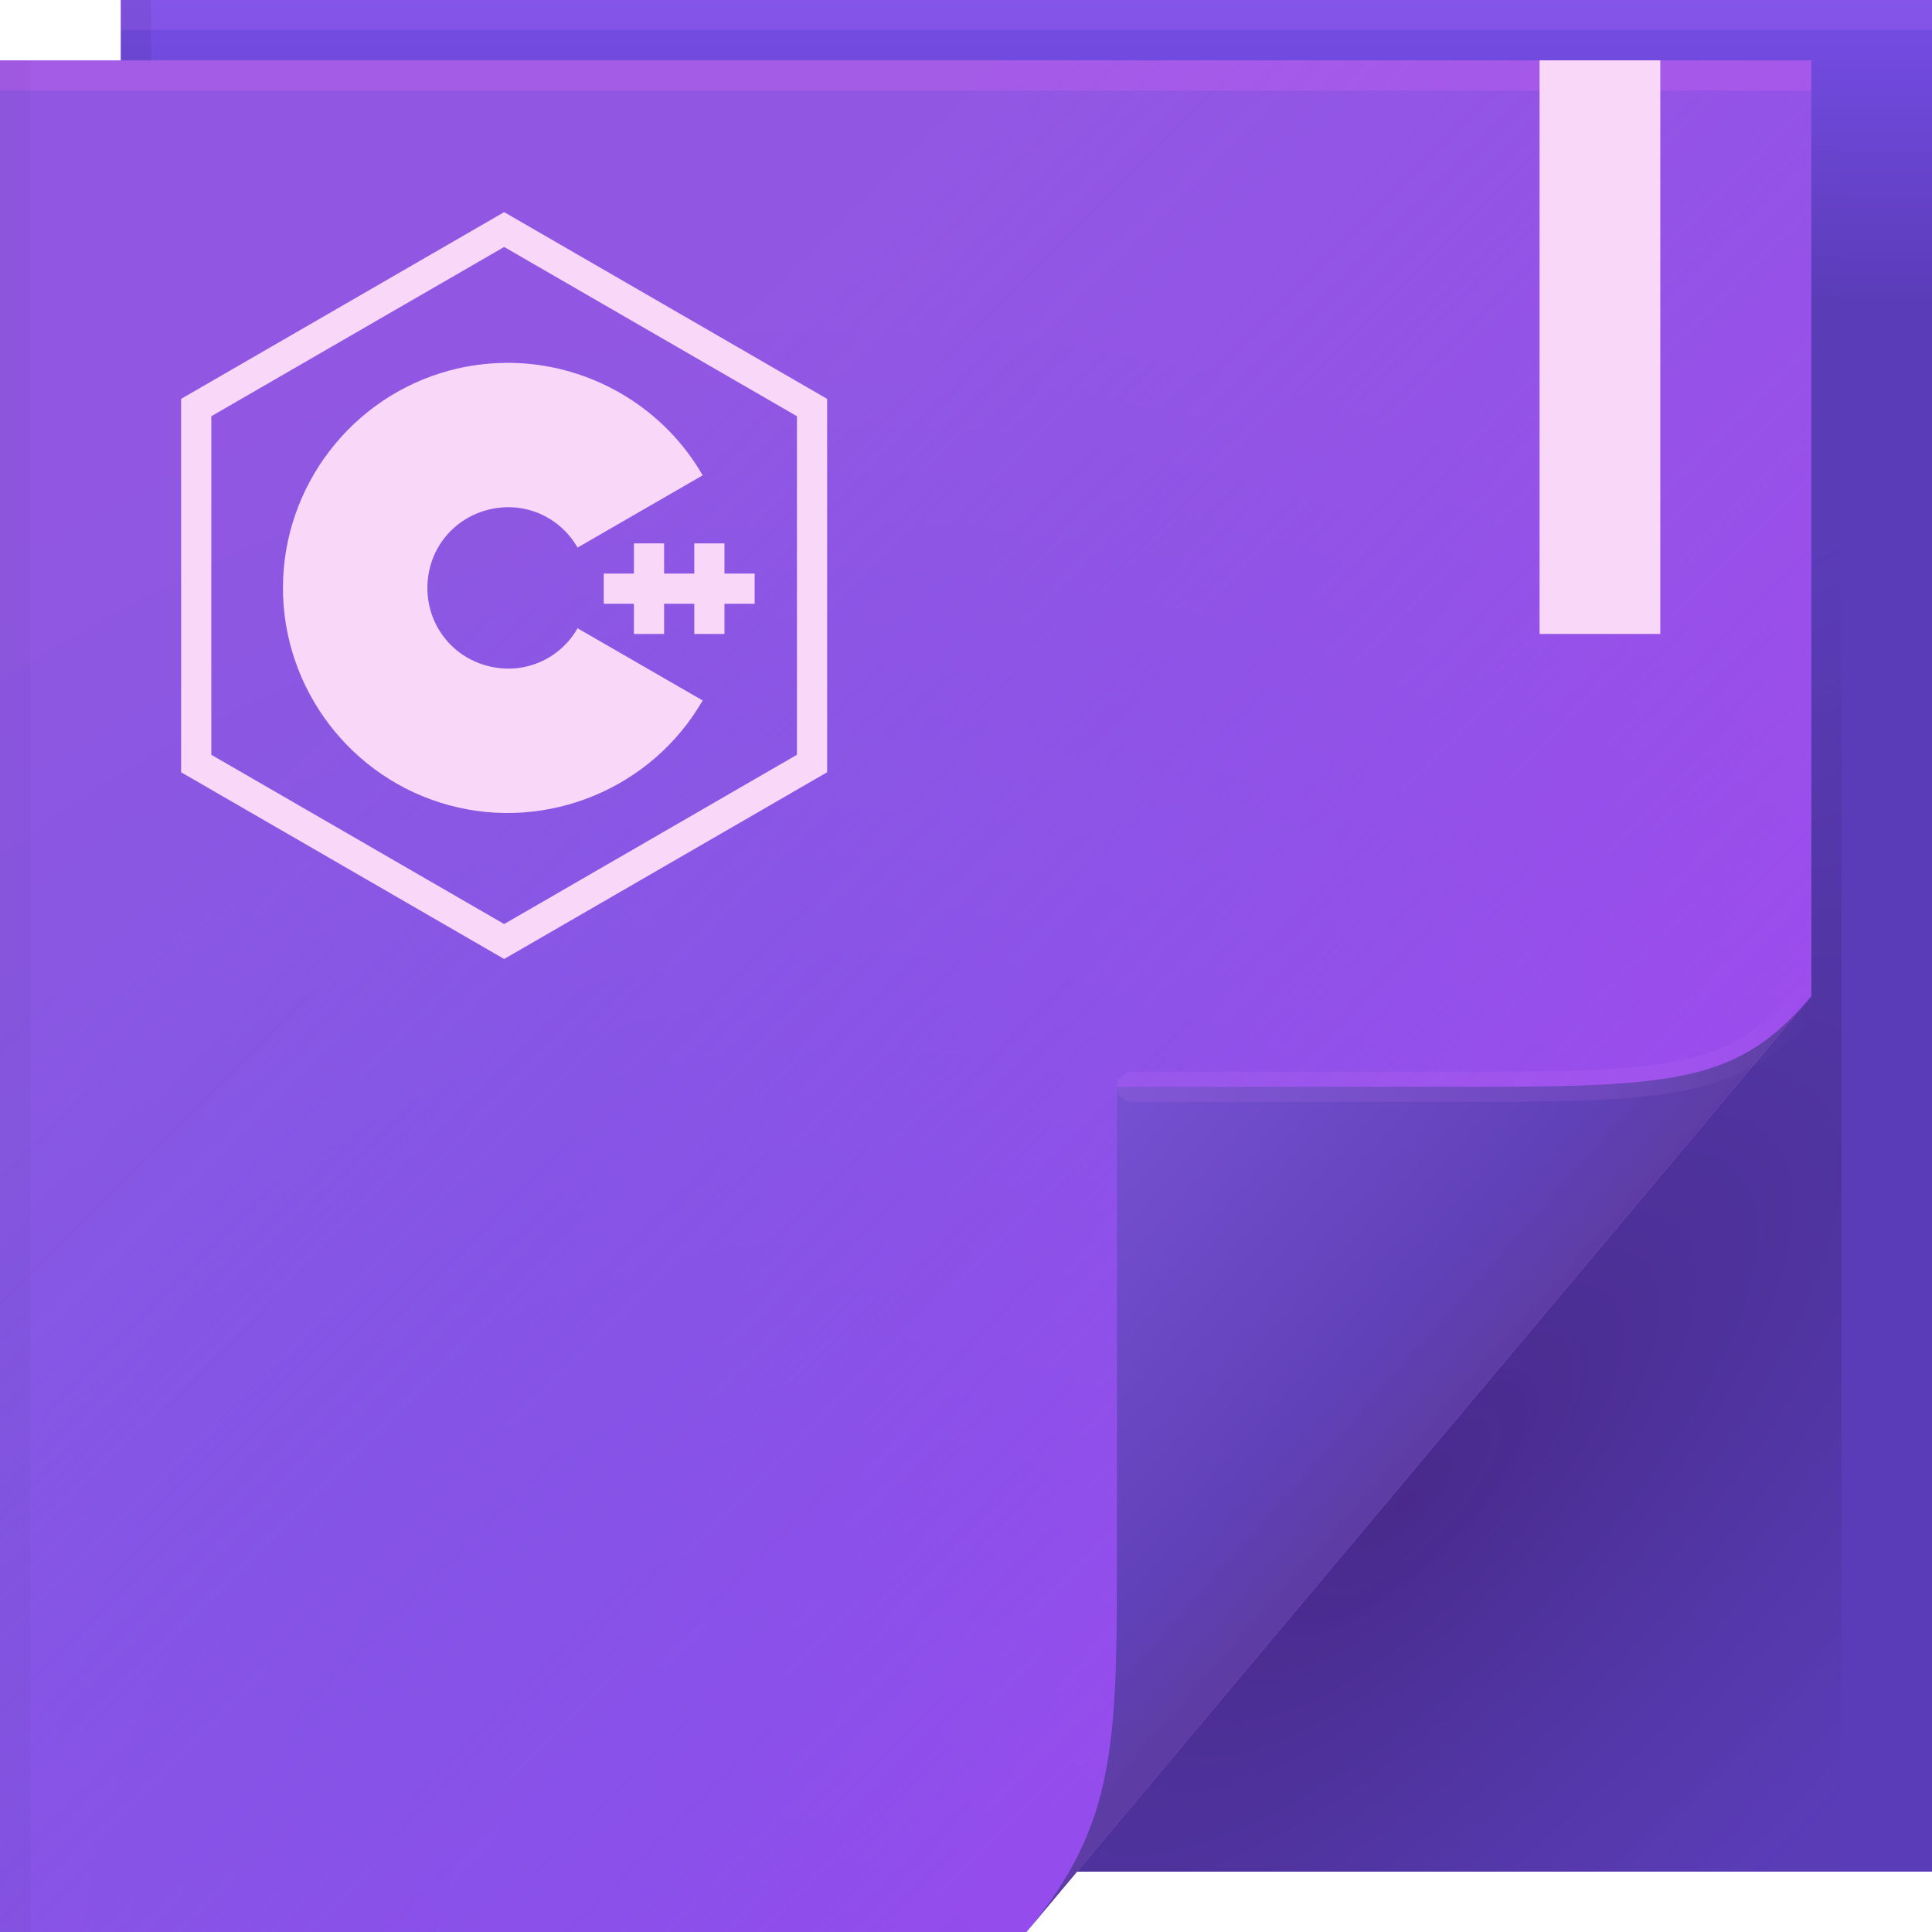 <?xml version="1.0" encoding="UTF-8"?>
<svg width="64" height="64" version="1.1" xmlns="http://www.w3.org/2000/svg">
	<defs>
		<linearGradient id="linearGradient82616" x1="53.055" x2="60.201" y1="35.97" y2="35.97" gradientUnits="userSpaceOnUse">
			<stop stop-color="#ff94fb" stop-opacity=".087" offset="0"/>
			<stop stop-color="#ffffff" stop-opacity="0" offset="1"/>
		</linearGradient>
		<linearGradient id="linearGradient70762" x1="82.744" x2="71" y1="79.421" y2="69" gradientTransform="translate(-34,-33)" gradientUnits="userSpaceOnUse">
			<stop stop-color="#5d3da3" offset="0"/>
			<stop stop-color="#6141b9" offset=".252"/>
			<stop stop-color="#7651d2" offset="1"/>
		</linearGradient>
		<linearGradient id="linearGradient79106" x1="-53.516" x2="-23.435" y1="19.884" y2="49.965" gradientTransform="translate(68.672)" gradientUnits="userSpaceOnUse">
			<stop stop-color="#8d4ced" stop-opacity=".002" offset="0"/>
			<stop stop-color="#a945f3" stop-opacity=".615" offset="1"/>
		</linearGradient>
		<radialGradient id="radialGradient83837-2" cx="29.526" cy="55.944" r="30" gradientTransform="matrix(1.843,0,0,1.904,-26.521,-39.268)" gradientUnits="userSpaceOnUse">
			<stop stop-color="#6e59e2" offset="0"/>
			<stop stop-color="#9257e3" offset="1"/>
		</radialGradient>
		<radialGradient id="a-5-2" cx="46.762" cy="39.221" r="14.161" gradientTransform="matrix(.863 .863 -2.365 2.365 98.927 -83.343)" gradientUnits="userSpaceOnUse">
			<stop stop-color="#27083a" stop-opacity=".351" offset="0"/>
			<stop stop-color="#282253" stop-opacity=".004" offset="1"/>
		</radialGradient>
		<linearGradient id="linearGradient65720-9" x1="61.017" x2="61.017" y1="10" gradientUnits="userSpaceOnUse">
			<stop stop-color="#5b3cb8" offset="0"/>
			<stop stop-color="#764de7" offset="1"/>
		</linearGradient>
	</defs>
	<path d="m4 0h60v62h-60z" fill="url(#linearGradient65720-9)"/>
	<path d="m60 2v31l-24.322 29h25.322v-59z" fill="url(#a-5-2)"/>
	<path d="m0 2h60v31l-26 31h-34z" fill="url(#radialGradient83837-2)"/>
	<g>
		<path d="m0 2h60v31l-26 31h-34z" fill="url(#linearGradient79106)"/>
	</g>
	<path d="m34 64 26-31c-2.329 2.776-4.361 3-11 3h-12v15c0 6.644 0.044 9.37-3 13z" fill="url(#linearGradient70762)"/>
	<path d="m60 33c-2.329 2.776-4.361 3-11 3h-11.5" fill="none" stroke="url(#linearGradient82616)" stroke-linecap="round" stroke-opacity=".995"/>
	<g stroke-linecap="round" stroke-linejoin="round">
		<rect y="2" width="60" height="1" fill="#ff6df9" fill-opacity=".175" stop-color="#000000" style="-inkscape-stroke:none;paint-order:stroke fill markers"/>
		<rect x="4" width="60" height="1" fill="#ff97fb" fill-opacity=".109" stop-color="#000000" style="-inkscape-stroke:none;paint-order:stroke fill markers"/>
		<rect transform="rotate(90)" x="2" y="-1" width="62" height="1" fill="#000000" fill-opacity=".03" stop-color="#000000" style="-inkscape-stroke:none;paint-order:stroke fill markers"/>
		<rect transform="rotate(90)" y="-5" width="2" height="1" fill="#000000" fill-opacity=".06" stop-color="#000000" style="-inkscape-stroke:none;paint-order:stroke fill markers"/>
	</g>
	<rect x="51" y="2" width="4" height="19" fill="#f9d7f9" stop-color="#000000" style="-inkscape-stroke:none;font-variation-settings:normal"/>
	<path d="m16.701 7.027-10.701 6.186v12.369l10.701 6.186 10.699-6.186v-12.369zm0 1.154 9.699 5.607v11.215l-9.699 5.607-9.701-5.607v-11.215zm0.029 3.84c-0.61 0.007-1.227 0.089-1.836 0.252-3.248 0.871-5.521 3.841-5.521 7.203 1.64e-5 3.362 2.274 6.332 5.521 7.203 3.248 0.871 6.703-0.562 8.383-3.475l-4.144-2.391c-0.61 1.058-1.822 1.558-2.998 1.242-1.176-0.315-1.977-1.358-1.977-2.58 6e-6 -1.222 0.801-2.265 1.977-2.58 1.176-0.315 2.388 0.187 2.998 1.244l4.144-2.393c-1.26-2.185-3.519-3.537-5.939-3.709-0.202-0.014-0.404-0.02-0.607-0.018zm4.269 5.979v1h-1v1h1v1h1v-1h1v1h1v-1h1v-1h-1v-1h-1v1h-1v-1z" color="#000000" fill="#f9d7f9" style="-inkscape-stroke:none"/>
</svg>

